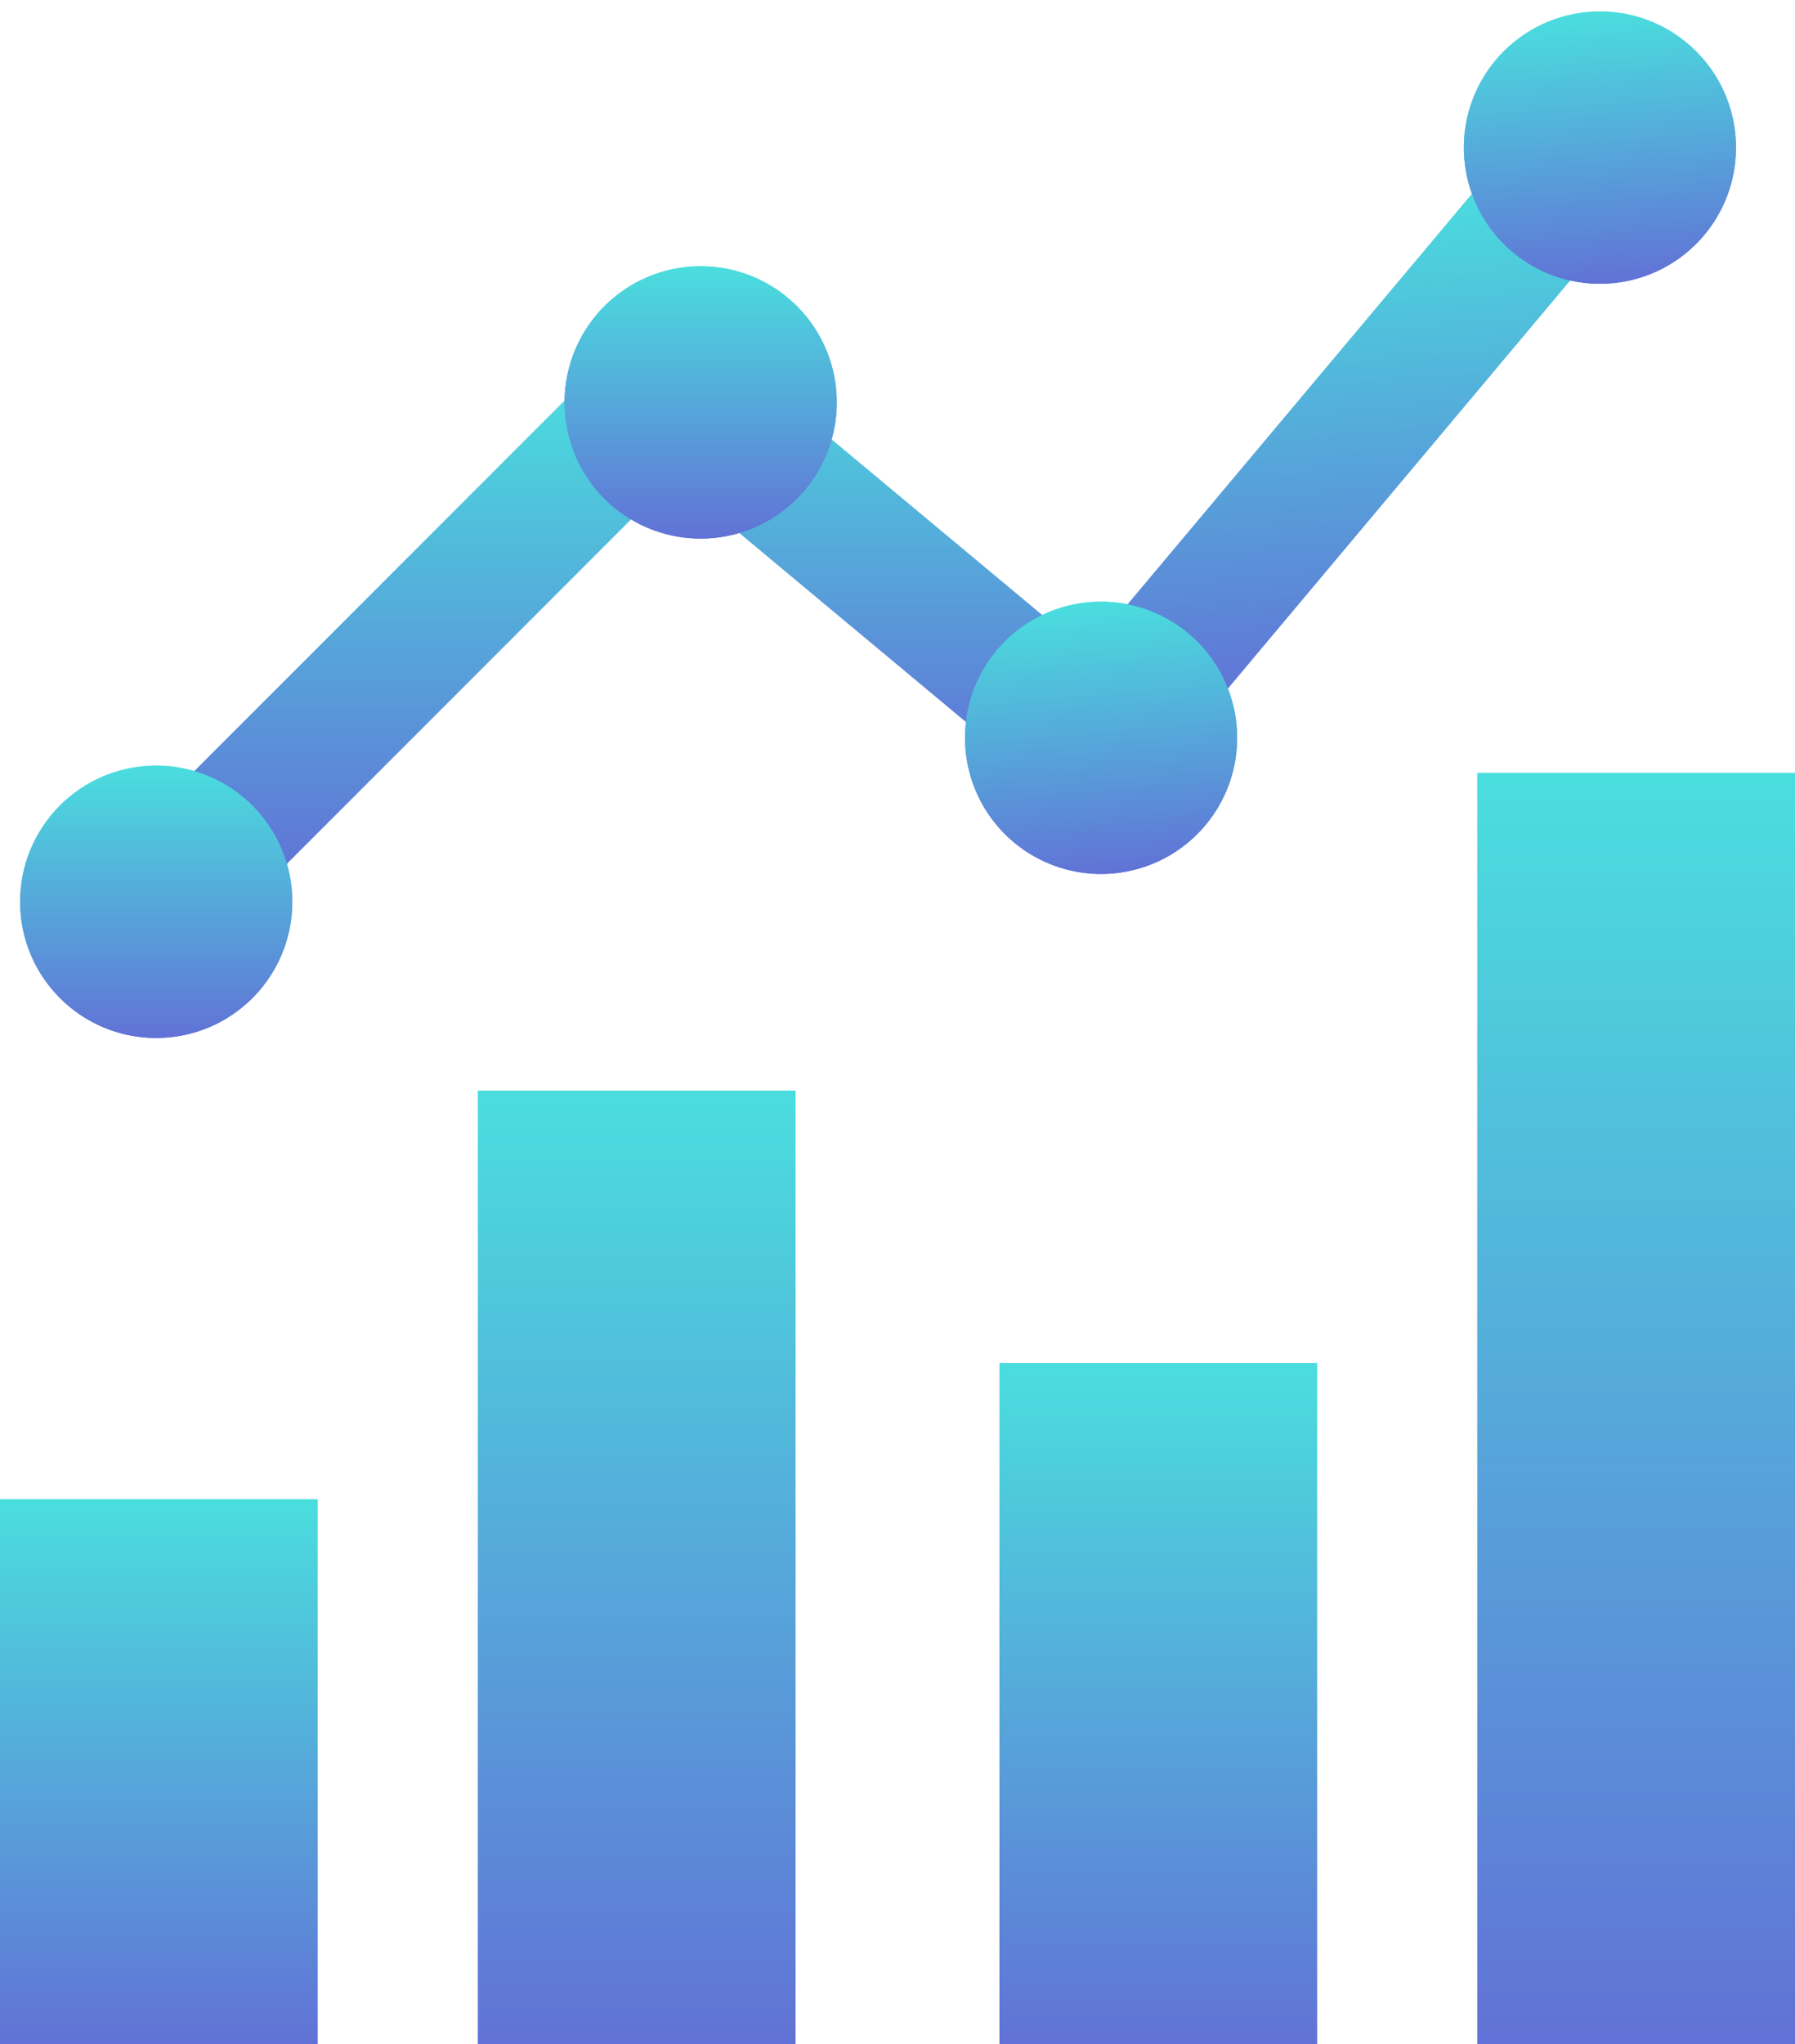 <svg xmlns="http://www.w3.org/2000/svg" xmlns:xlink="http://www.w3.org/1999/xlink" width="27.396" height="31.179" viewBox="0 0 27.396 31.179">
  <defs>
    <linearGradient id="linear-gradient" x1="0.5" x2="0.5" y2="1" gradientUnits="objectBoundingBox">
      <stop offset="0" stop-color="#4adede"/>
      <stop offset="1" stop-color="#6172d6"/>
    </linearGradient>
  </defs>
  <g id="Group_2803" data-name="Group 2803" transform="translate(2.473 6)">
    <g id="Group_2530" data-name="Group 2530" transform="translate(-1.923 -6)">
      <path id="Line_58" data-name="Line 58" d="M5.36,5.768l-6-5L.64-.768l6,5Z" transform="translate(9.687 5.957)" fill="url(#linear-gradient)"/>
      <g id="Group_2528" data-name="Group 2528" transform="translate(-0.243 4.061)">
        <circle id="Ellipse_132" data-name="Ellipse 132" cx="2.077" cy="2.077" r="2.077" transform="translate(0 7.617)" fill="url(#linear-gradient)"/>
        <path id="Line_57" data-name="Line 57" d="M.707,6.939-.707,5.525,5.525-.707,6.939.707Z" transform="translate(3.116 2.424)" fill="url(#linear-gradient)"/>
        <path id="Ellipse_132_-_Outline" data-name="Ellipse 132 - Outline" d="M2.077,1A1.077,1.077,0,1,0,3.155,2.077,1.079,1.079,0,0,0,2.077,1m0-1A2.077,2.077,0,1,1,0,2.077,2.077,2.077,0,0,1,2.077,0Z" transform="translate(0 7.617)" fill="url(#linear-gradient)"/>
        <circle id="Ellipse_133" data-name="Ellipse 133" cx="2.077" cy="2.077" r="2.077" transform="translate(8.31)" fill="url(#linear-gradient)"/>
        <path id="Ellipse_133_-_Outline" data-name="Ellipse 133 - Outline" d="M2.077,1A1.077,1.077,0,1,0,3.155,2.077,1.079,1.079,0,0,0,2.077,1m0-1A2.077,2.077,0,1,1,0,2.077,2.077,2.077,0,0,1,2.077,0Z" transform="translate(8.31)" fill="url(#linear-gradient)"/>
      </g>
      <g id="Group_2529" data-name="Group 2529" transform="matrix(0.996, -0.087, 0.087, 0.996, 13.283, 1.092)">
        <circle id="Ellipse_132-2" data-name="Ellipse 132" cx="2.077" cy="2.077" r="2.077" transform="translate(0 8.307)" fill="url(#linear-gradient)"/>
        <path id="Line_57-2" data-name="Line 57" d="M.707,6.939-.707,5.525,5.525-.707,6.939.707Z" transform="translate(3.116 3.113)" fill="url(#linear-gradient)"/>
        <path id="Ellipse_132_-_Outline-2" data-name="Ellipse 132 - Outline" d="M2.077,1A1.077,1.077,0,1,0,3.155,2.077,1.079,1.079,0,0,0,2.077,1m0-1A2.077,2.077,0,1,1,0,2.077,2.077,2.077,0,0,1,2.077,0Z" transform="translate(0 8.307)" fill="url(#linear-gradient)"/>
        <circle id="Ellipse_133-2" data-name="Ellipse 133" cx="2.077" cy="2.077" r="2.077" transform="translate(8.37 0)" fill="url(#linear-gradient)"/>
        <path id="Ellipse_133_-_Outline-2" data-name="Ellipse 133 - Outline" d="M2.077,1A1.077,1.077,0,1,0,3.155,2.077,1.079,1.079,0,0,0,2.077,1m0-1A2.077,2.077,0,1,1,0,2.077,2.077,2.077,0,0,1,2.077,0Z" transform="translate(8.37 0)" fill="url(#linear-gradient)"/>
      </g>
    </g>
    <g id="Group_2531" data-name="Group 2531" transform="translate(-2.473 5.789)">
      <rect id="Rectangle_946" data-name="Rectangle 946" width="4.847" height="8.31" transform="translate(0 11.079)" fill="url(#linear-gradient)"/>
      <path id="Rectangle_946_-_Outline" data-name="Rectangle 946 - Outline" d="M1,1V7.31H3.847V1H1M0,0H4.847V8.31H0Z" transform="translate(0 11.079)" fill="url(#linear-gradient)"/>
      <rect id="Rectangle_947" data-name="Rectangle 947" width="4.847" height="14.542" transform="translate(7.295 4.847)" fill="url(#linear-gradient)"/>
      <path id="Rectangle_947_-_Outline" data-name="Rectangle 947 - Outline" d="M1,1V13.542H3.847V1H1M0,0H4.847V14.542H0Z" transform="translate(7.295 4.847)" fill="url(#linear-gradient)"/>
      <rect id="Rectangle_948" data-name="Rectangle 948" width="4.847" height="10.387" transform="translate(15.254 9.002)" fill="url(#linear-gradient)"/>
      <path id="Rectangle_948_-_Outline" data-name="Rectangle 948 - Outline" d="M1,1V9.387H3.847V1H1M0,0H4.847V10.387H0Z" transform="translate(15.254 9.002)" fill="url(#linear-gradient)"/>
      <rect id="Rectangle_949" data-name="Rectangle 949" width="4.847" height="19.389" transform="translate(22.549)" fill="url(#linear-gradient)"/>
      <path id="Rectangle_949_-_Outline" data-name="Rectangle 949 - Outline" d="M1,1V18.389H3.847V1H1M0,0H4.847V19.389H0Z" transform="translate(22.549)" fill="url(#linear-gradient)"/>
    </g>
  </g>
</svg>
